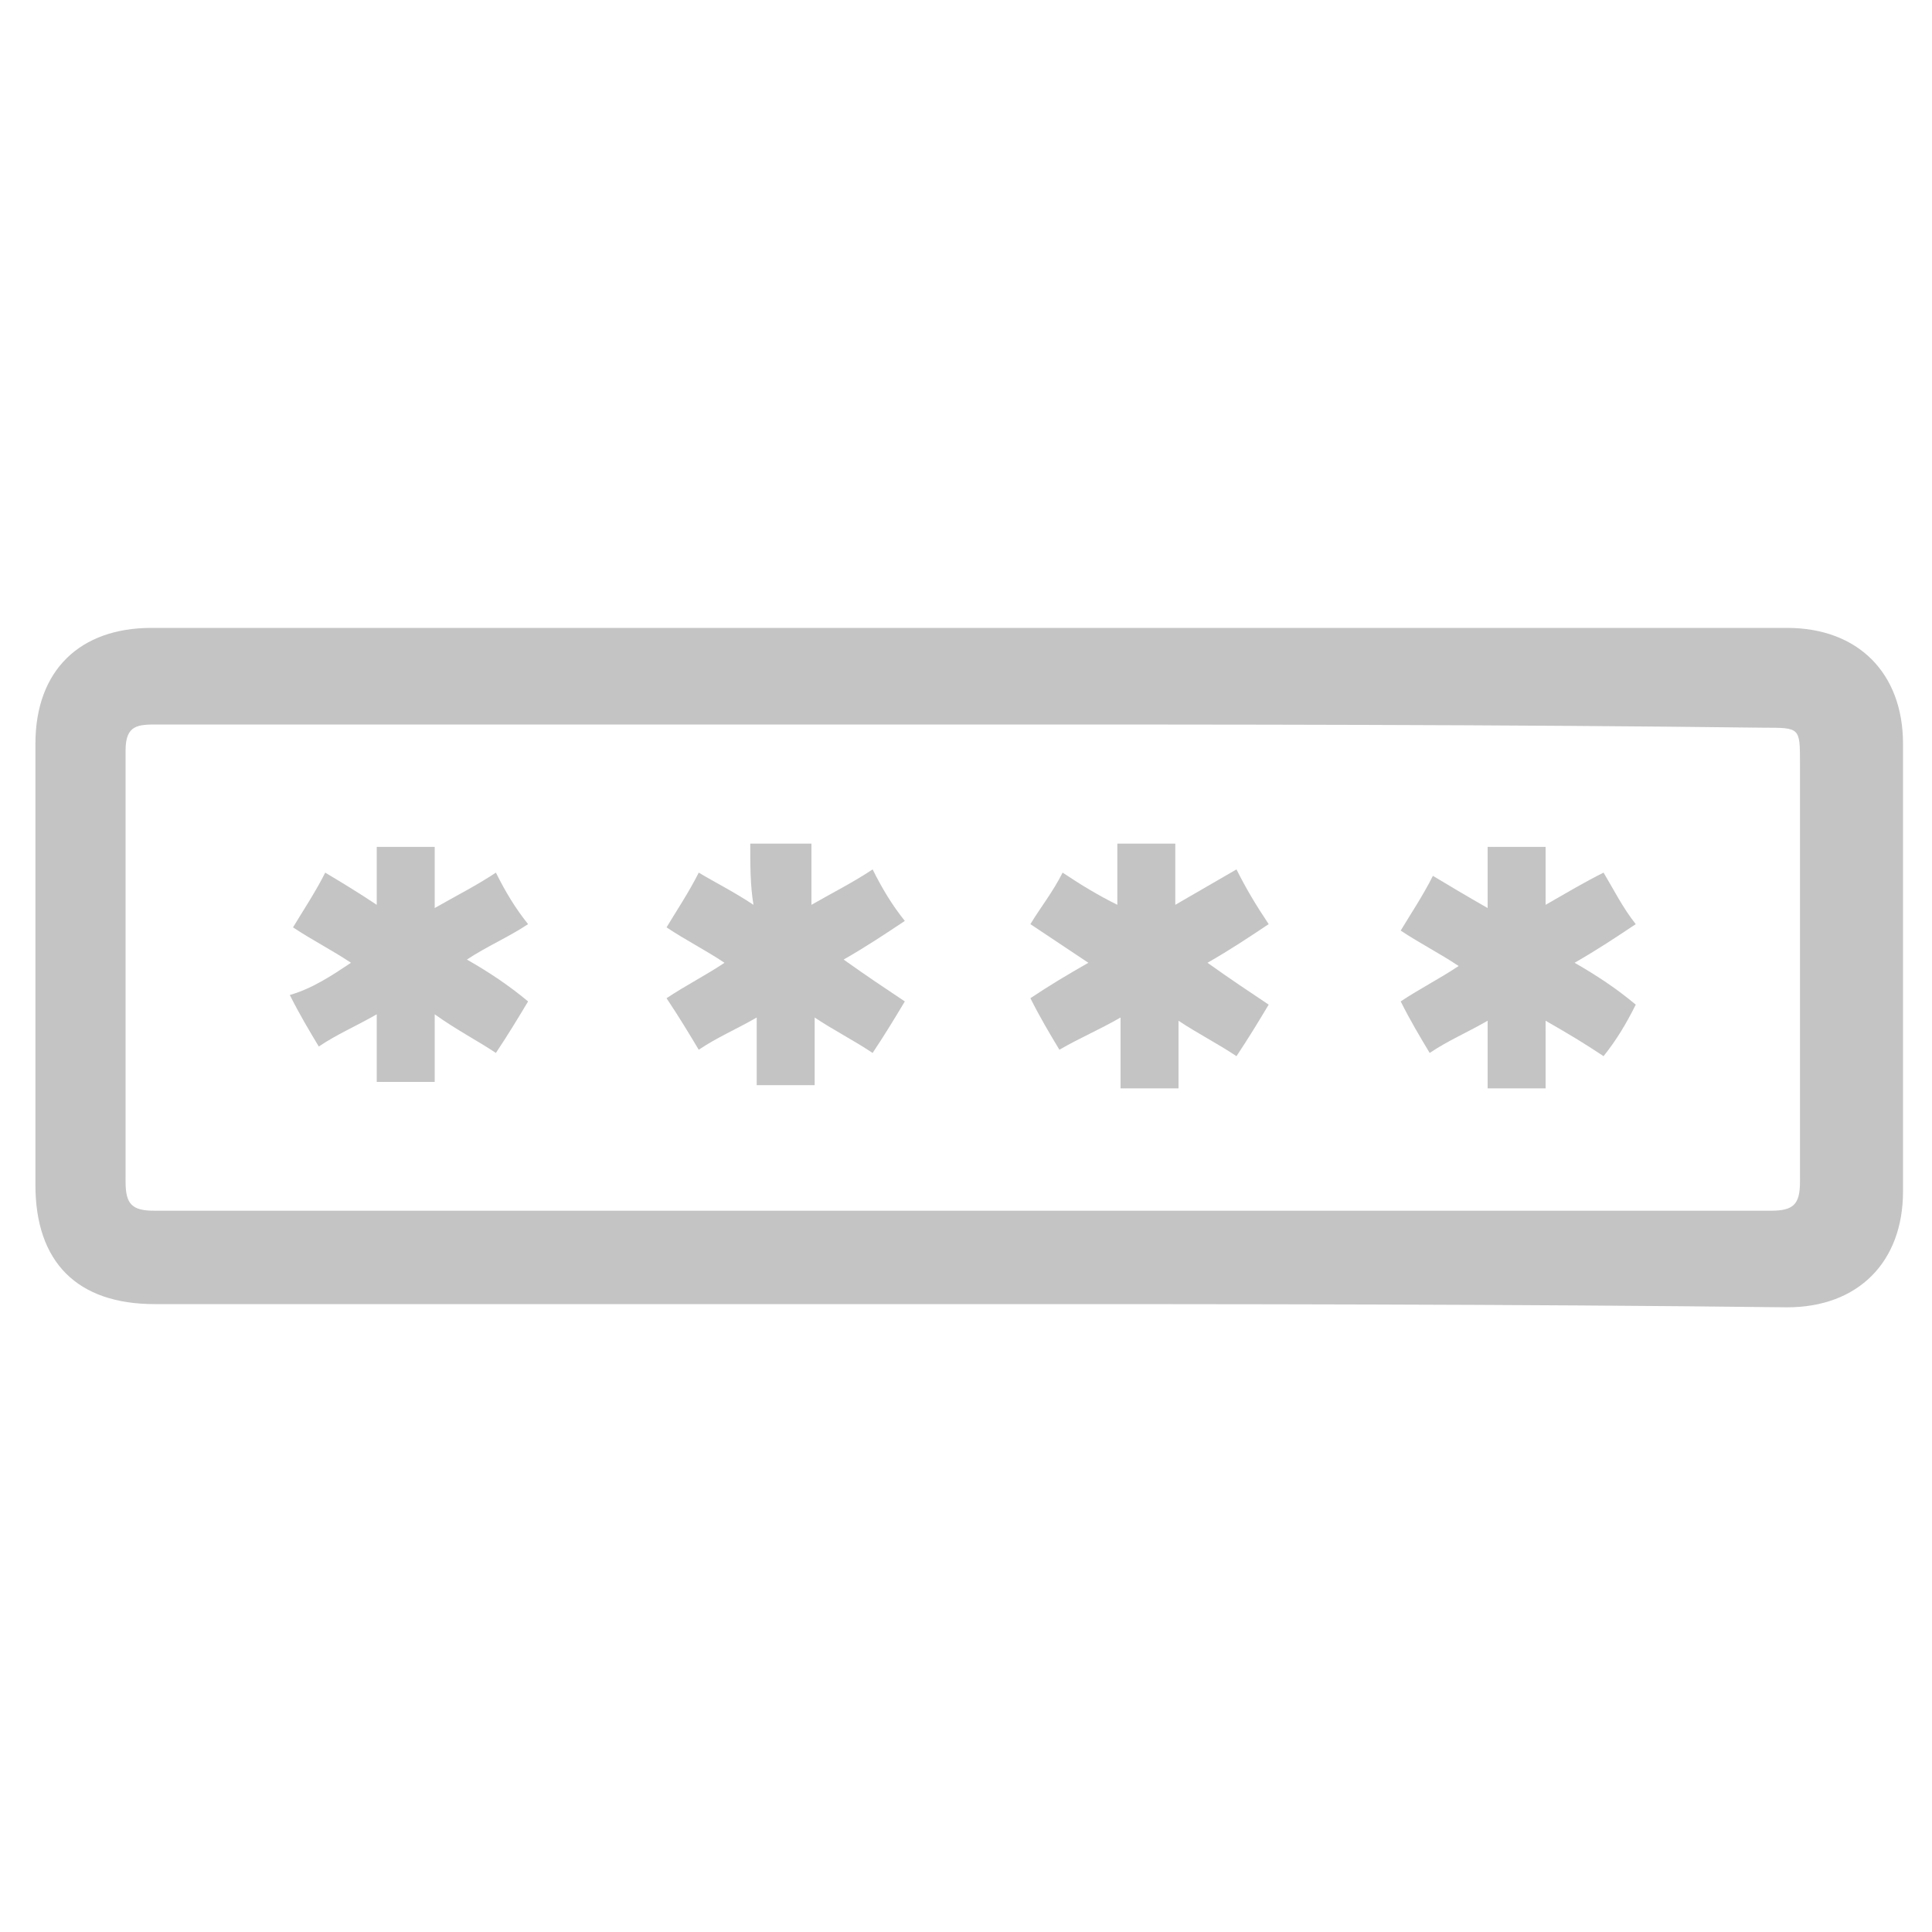 <?xml version="1.0" encoding="utf-8"?>
<!-- Generator: Adobe Illustrator 21.1.0, SVG Export Plug-In . SVG Version: 6.00 Build 0)  -->
<svg version="1.1" id="레이어_1" xmlns="http://www.w3.org/2000/svg" xmlns:xlink="http://www.w3.org/1999/xlink" x="0px"
	 y="0px" viewBox="0 0 60 60" style="enable-background:new 0 0 60 60;" xml:space="preserve">
<style type="text/css">
	.st0{fill:#C4C4C4;}
</style>
<g>
	<path class="st0" d="M30,40.5c-8.4,0-16.8,0-25.2,0c-2.4,0-3.7-1.3-3.7-3.7c0-4.6,0-9.1,0-13.7c0-2.3,1.4-3.6,3.6-3.6
		c16.9,0,33.9,0,50.8,0c2.2,0,3.6,1.4,3.6,3.6c0,4.6,0,9.2,0,13.9c0,2.2-1.4,3.6-3.6,3.6C46.9,40.5,38.4,40.5,30,40.5z M29.9,22.5
		c-8.3,0-16.7,0-25,0c-0.6,0-1,0-1,0.8c0,4.5,0,8.9,0,13.4c0,0.7,0.2,0.9,0.9,0.9c16.7,0,33.5,0,50.2,0c0.7,0,0.9-0.2,0.9-0.9
		c0-4.3,0-8.7,0-13c0-1.1,0-1.1-1.1-1.1C46.6,22.5,38.3,22.5,29.9,22.5z"/>
	<path class="st0" d="M10.9,29.9c-0.6-0.4-1.2-0.7-1.8-1.1c0.3-0.5,0.7-1.1,1-1.7c0.5,0.3,1,0.6,1.6,1c0-0.7,0-1.2,0-1.8
		c0.6,0,1.2,0,1.8,0c0,0.6,0,1.2,0,1.9c0.7-0.4,1.3-0.7,1.9-1.1c0.3,0.6,0.6,1.1,1,1.6c-0.6,0.4-1.3,0.7-1.9,1.1
		c0.7,0.4,1.3,0.8,1.9,1.3c-0.3,0.5-0.6,1-1,1.6c-0.6-0.4-1.2-0.7-1.9-1.2c0,0.8,0,1.4,0,2.1c-0.6,0-1.2,0-1.8,0c0-0.7,0-1.3,0-2.1
		c-0.7,0.4-1.2,0.6-1.8,1c-0.3-0.5-0.6-1-0.9-1.6C9.7,30.7,10.3,30.3,10.9,29.9z"/>
	<path class="st0" d="M34.7,28.1c0-0.7,0-1.2,0-1.9c0.6,0,1.2,0,1.8,0c0,0.6,0,1.2,0,1.9c0.7-0.4,1.2-0.7,1.9-1.1
		c0.3,0.6,0.6,1.1,1,1.7c-0.6,0.4-1.2,0.8-1.9,1.2c0.7,0.5,1.3,0.9,1.9,1.3c-0.3,0.5-0.6,1-1,1.6c-0.6-0.4-1.2-0.7-1.8-1.1
		c0,0.7,0,1.4,0,2.1c-0.7,0-1.2,0-1.8,0c0-0.7,0-1.3,0-2.2c-0.7,0.4-1.2,0.6-1.9,1c-0.3-0.5-0.6-1-0.9-1.6c0.6-0.4,1.1-0.7,1.8-1.1
		c-0.6-0.4-1.2-0.8-1.8-1.2c0.3-0.5,0.7-1,1-1.6C33.6,27.5,34.1,27.8,34.7,28.1z"/>
	<path class="st0" d="M48,28.1c0.7-0.4,1.2-0.7,1.8-1c0.3,0.5,0.6,1.1,1,1.6c-0.6,0.4-1.2,0.8-1.9,1.2c0.7,0.4,1.3,0.8,1.9,1.3
		c-0.3,0.6-0.6,1.1-1,1.6c-0.6-0.4-1.1-0.7-1.8-1.1c0,0.8,0,1.4,0,2.1c-0.7,0-1.2,0-1.8,0c0-0.7,0-1.3,0-2.1c-0.7,0.4-1.2,0.6-1.8,1
		c-0.3-0.5-0.6-1-0.9-1.6c0.6-0.4,1.2-0.7,1.8-1.1c-0.6-0.4-1.2-0.7-1.8-1.1c0.3-0.5,0.7-1.1,1-1.7c0.5,0.3,1,0.6,1.7,1
		c0-0.7,0-1.3,0-1.9c0.7,0,1.2,0,1.8,0C48,26.8,48,27.4,48,28.1z"/>
	<path class="st0" d="M23.3,26.2c0.7,0,1.2,0,1.9,0c0,0.6,0,1.2,0,1.9c0.7-0.4,1.3-0.7,1.9-1.1c0.3,0.6,0.6,1.1,1,1.6
		c-0.6,0.4-1.2,0.8-1.9,1.2c0.7,0.5,1.3,0.9,1.9,1.3c-0.3,0.5-0.6,1-1,1.6c-0.6-0.4-1.2-0.7-1.8-1.1c0,0.8,0,1.4,0,2.1
		c-0.6,0-1.2,0-1.8,0c0-0.7,0-1.3,0-2.1c-0.7,0.4-1.2,0.6-1.8,1c-0.3-0.5-0.6-1-1-1.6c0.6-0.4,1.2-0.7,1.8-1.1
		c-0.6-0.4-1.2-0.7-1.8-1.1c0.3-0.5,0.7-1.1,1-1.7c0.5,0.3,1.1,0.6,1.7,1C23.3,27.5,23.3,26.9,23.3,26.2z"/>
</g>
</svg>
